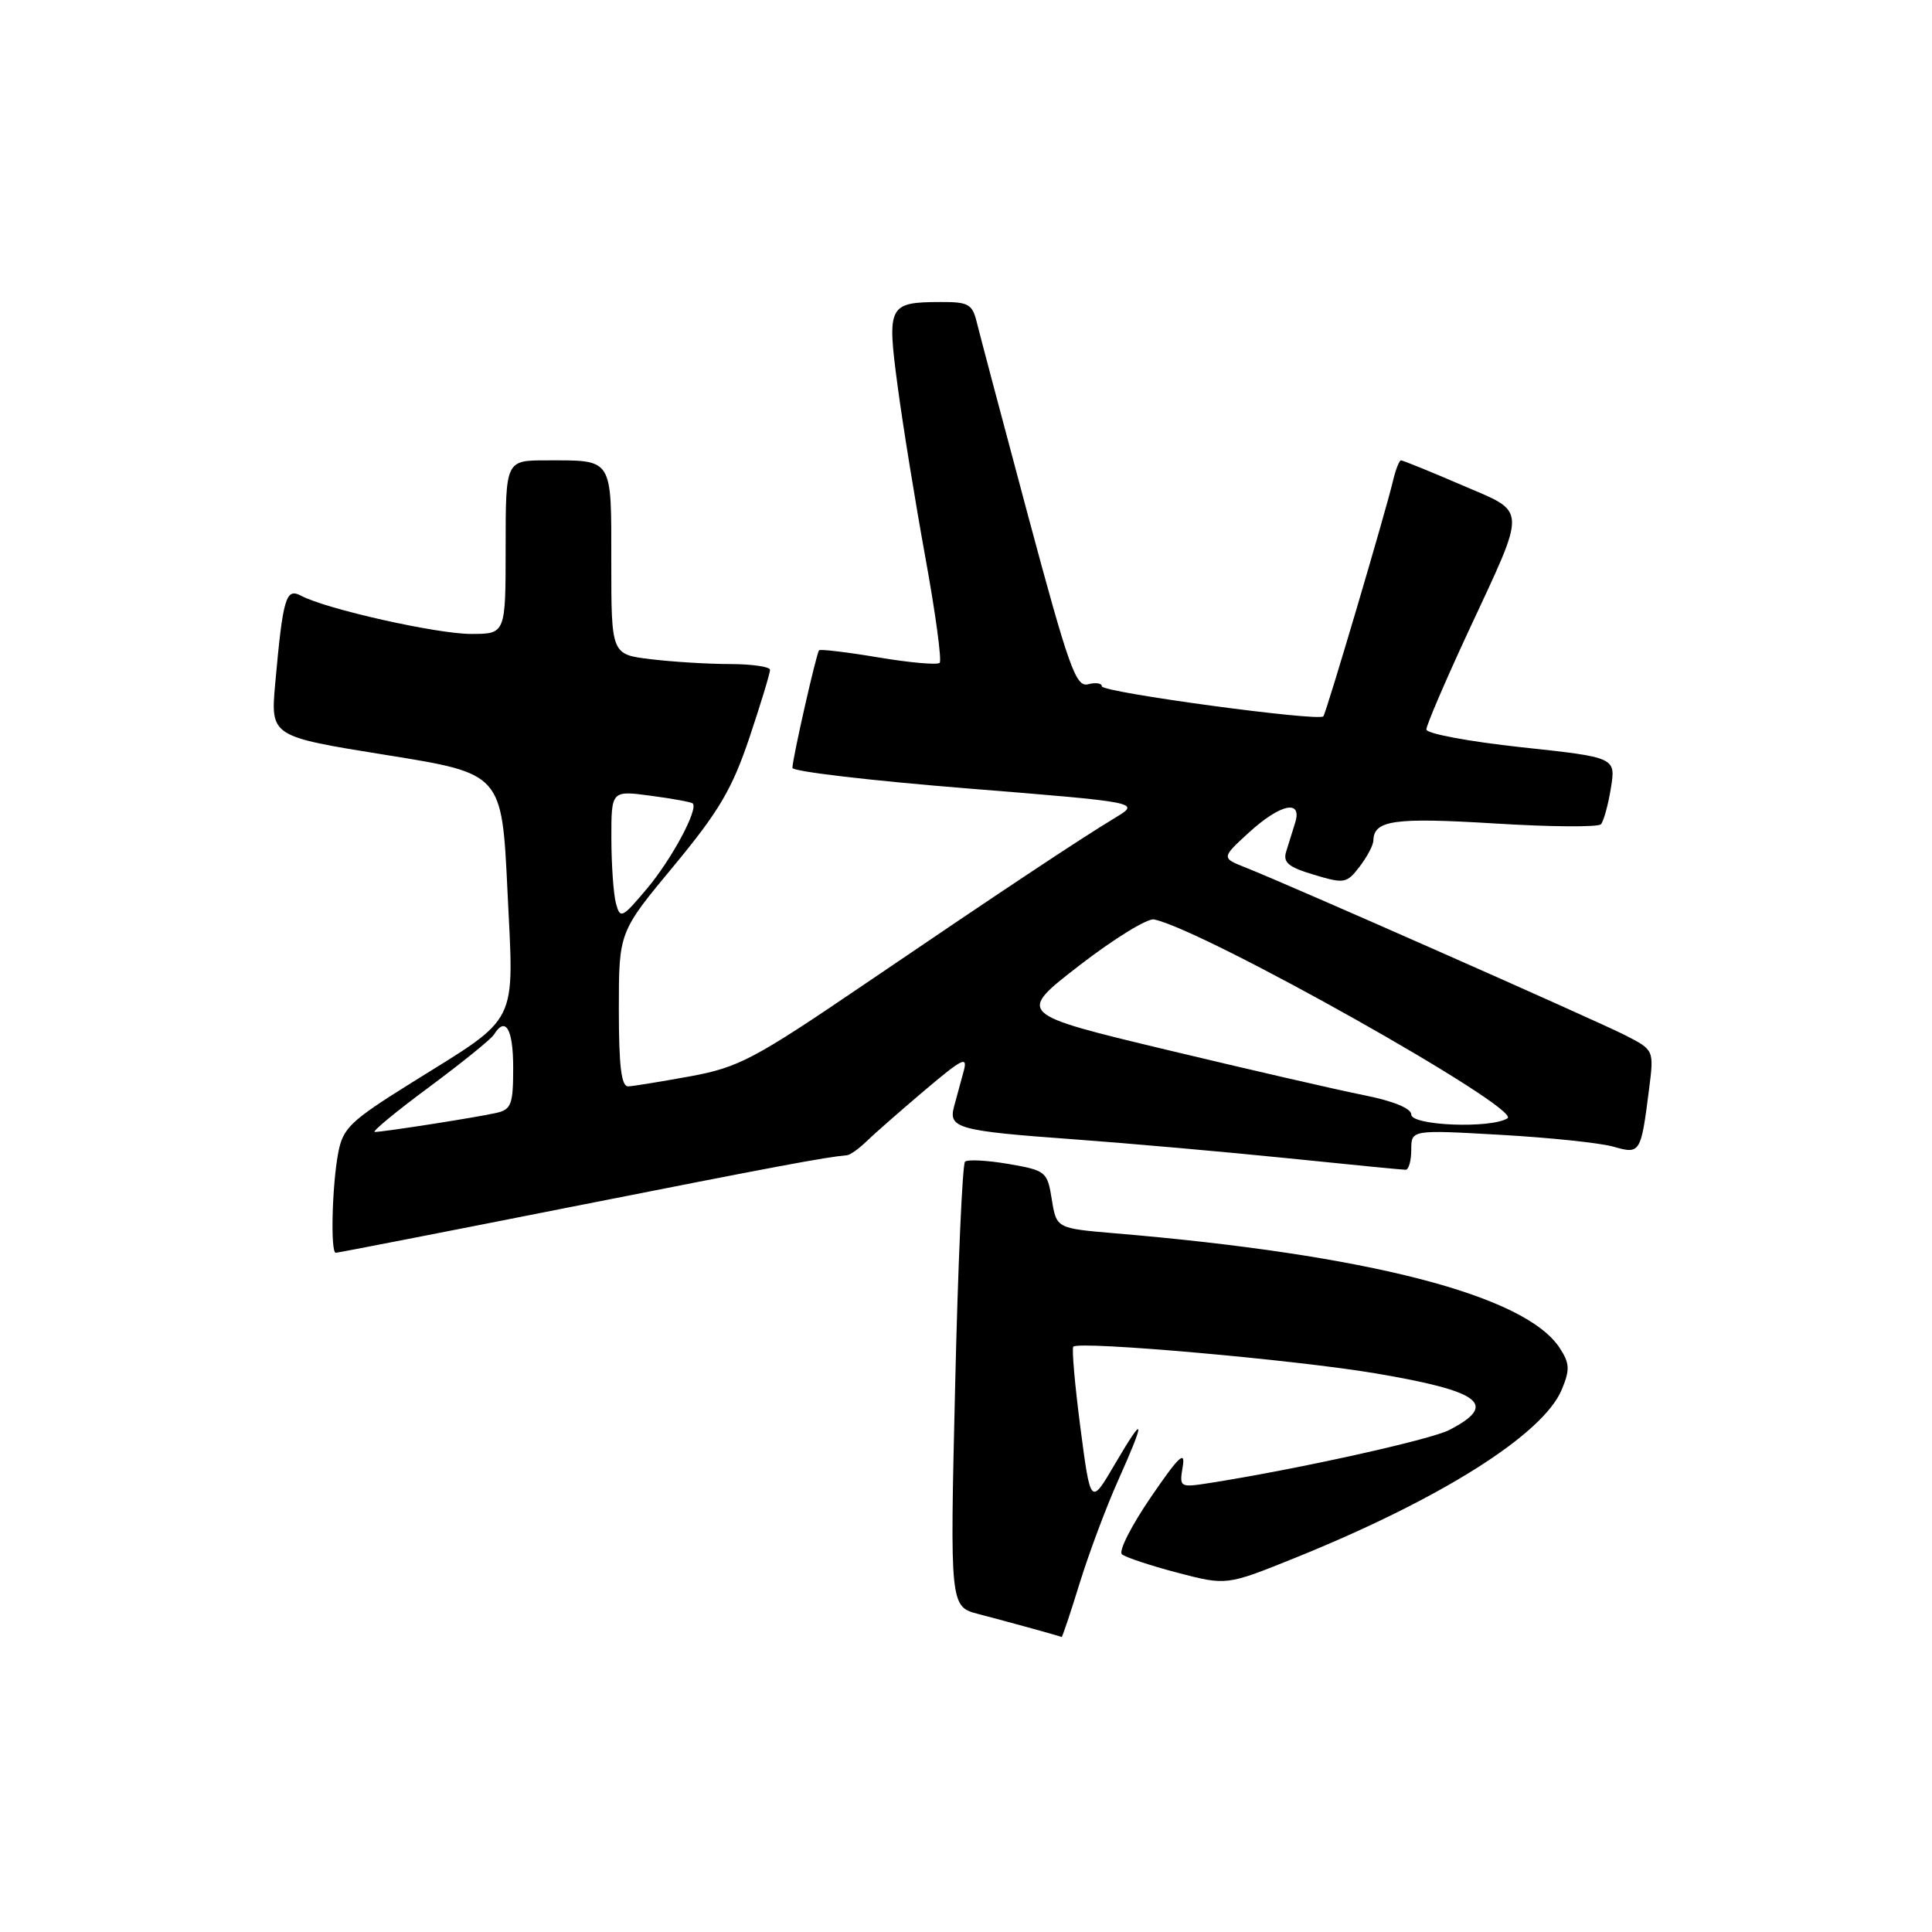 <?xml version="1.0" encoding="UTF-8" standalone="no"?>
<!DOCTYPE svg PUBLIC "-//W3C//DTD SVG 1.1//EN" "http://www.w3.org/Graphics/SVG/1.1/DTD/svg11.dtd" >
<svg xmlns="http://www.w3.org/2000/svg" xmlns:xlink="http://www.w3.org/1999/xlink" version="1.1" viewBox="0 0 256 256">
 <g >
 <path fill="currentColor"
d=" M 143.07 209.75 C 144.31 205.76 146.59 199.65 148.16 196.16 C 151.86 187.89 151.72 187.19 147.73 194.00 C 144.51 199.50 144.51 199.50 143.16 189.17 C 142.42 183.50 142.00 178.67 142.22 178.44 C 143.01 177.65 171.65 180.18 182.28 181.98 C 196.28 184.35 198.57 186.10 192.04 189.48 C 189.53 190.78 171.80 194.70 160.38 196.49 C 156.29 197.13 156.26 197.11 156.72 194.32 C 157.09 192.12 156.17 193.00 152.51 198.36 C 149.93 202.13 148.19 205.54 148.66 205.95 C 149.12 206.35 152.43 207.45 156.01 208.39 C 162.52 210.09 162.52 210.09 171.50 206.47 C 190.84 198.67 204.49 190.07 206.95 184.11 C 208.04 181.48 208.00 180.65 206.66 178.60 C 202.07 171.61 181.27 166.24 147.74 163.42 C 139.99 162.76 139.99 162.76 139.37 158.94 C 138.78 155.24 138.60 155.09 133.63 154.23 C 130.81 153.75 128.22 153.61 127.87 153.93 C 127.53 154.24 126.93 167.64 126.56 183.69 C 125.87 212.89 125.87 212.89 129.69 213.88 C 134.07 215.03 140.42 216.78 140.67 216.91 C 140.76 216.96 141.84 213.74 143.07 209.75 Z  M 75.74 159.91 C 102.89 154.54 109.27 153.34 112.25 153.07 C 112.66 153.03 113.81 152.21 114.80 151.25 C 115.78 150.29 119.24 147.26 122.47 144.52 C 127.61 140.17 128.27 139.86 127.67 142.02 C 127.29 143.38 126.73 145.45 126.42 146.61 C 125.64 149.50 126.90 149.85 142.35 150.97 C 149.58 151.50 162.25 152.62 170.50 153.46 C 178.75 154.31 185.84 155.00 186.25 155.00 C 186.66 155.00 187.00 153.81 187.00 152.35 C 187.00 149.70 187.00 149.70 198.82 150.37 C 205.32 150.74 212.05 151.44 213.78 151.94 C 217.35 152.96 217.43 152.83 218.51 144.31 C 219.17 139.13 219.17 139.13 215.34 137.17 C 211.34 135.14 170.99 117.31 165.16 115.00 C 161.82 113.68 161.82 113.68 165.46 110.34 C 169.64 106.52 172.58 105.87 171.62 109.00 C 171.28 110.10 170.74 111.82 170.43 112.82 C 169.97 114.28 170.71 114.90 174.11 115.91 C 178.12 117.12 178.45 117.06 180.15 114.84 C 181.14 113.55 181.97 111.99 181.98 111.37 C 182.03 108.68 184.75 108.30 197.98 109.11 C 205.39 109.57 211.76 109.62 212.13 109.22 C 212.49 108.82 213.09 106.67 213.45 104.43 C 214.11 100.36 214.11 100.36 201.56 99.01 C 194.65 98.26 189.00 97.21 189.00 96.66 C 189.00 96.11 191.46 90.37 194.46 83.90 C 202.43 66.76 202.48 68.06 193.59 64.23 C 189.45 62.45 185.88 61.00 185.64 61.00 C 185.41 61.00 184.92 62.24 184.57 63.75 C 183.53 68.10 175.74 94.45 175.35 94.92 C 174.74 95.63 146.00 91.74 146.00 90.94 C 146.00 90.53 145.18 90.40 144.17 90.67 C 142.56 91.09 141.62 88.44 136.22 68.32 C 132.86 55.77 129.81 44.26 129.44 42.75 C 128.85 40.30 128.34 40.00 124.64 40.02 C 117.72 40.04 117.51 40.45 118.94 51.15 C 119.62 56.29 121.28 66.52 122.62 73.89 C 123.96 81.25 124.81 87.52 124.51 87.83 C 124.20 88.13 120.55 87.81 116.39 87.11 C 112.23 86.41 108.69 85.99 108.53 86.17 C 108.17 86.57 105.00 100.56 105.00 101.75 C 105.00 102.22 115.38 103.44 128.06 104.46 C 151.12 106.32 151.12 106.32 147.81 108.33 C 143.01 111.23 132.70 118.08 114.50 130.45 C 99.93 140.35 97.88 141.43 91.50 142.61 C 87.65 143.31 83.94 143.92 83.25 143.95 C 82.33 143.99 82.00 141.31 82.00 133.75 C 82.00 123.50 82.00 123.50 89.27 114.75 C 95.28 107.49 97.00 104.57 99.30 97.75 C 100.82 93.21 102.05 89.16 102.03 88.75 C 102.01 88.34 99.64 88.00 96.75 87.99 C 93.86 87.99 89.14 87.70 86.25 87.35 C 81.00 86.72 81.00 86.72 81.00 74.47 C 81.00 60.54 81.29 61.00 72.42 61.00 C 67.00 61.00 67.00 61.00 67.00 72.50 C 67.00 84.00 67.00 84.00 62.42 84.00 C 57.87 84.00 43.17 80.70 39.88 78.93 C 37.88 77.87 37.49 79.20 36.47 90.54 C 35.84 97.58 35.84 97.58 51.17 100.04 C 66.50 102.50 66.50 102.50 67.24 117.99 C 68.11 136.19 68.97 134.46 54.50 143.49 C 46.38 148.56 45.43 149.47 44.81 152.80 C 43.99 157.15 43.78 166.00 44.49 166.00 C 44.77 166.00 58.83 163.26 75.74 159.91 Z  M 56.80 144.09 C 61.18 140.84 65.08 137.69 65.45 137.09 C 66.99 134.60 68.00 136.34 68.00 141.48 C 68.00 146.35 67.75 147.02 65.75 147.47 C 63.14 148.06 50.90 149.98 49.66 149.99 C 49.20 150.00 52.41 147.34 56.80 144.09 Z  M 187.00 147.68 C 187.00 146.87 184.62 145.89 180.75 145.12 C 177.31 144.44 165.55 141.73 154.61 139.11 C 134.73 134.34 134.73 134.34 143.03 127.92 C 147.60 124.39 152.05 121.65 152.92 121.83 C 159.63 123.24 201.72 146.92 199.75 148.18 C 197.55 149.57 187.00 149.16 187.00 147.68 Z  M 81.62 119.72 C 81.29 118.50 81.02 114.63 81.01 111.12 C 81.00 104.74 81.00 104.74 86.23 105.44 C 89.11 105.82 91.61 106.28 91.79 106.46 C 92.56 107.22 89.02 113.83 85.75 117.72 C 82.43 121.67 82.18 121.79 81.62 119.72 Z "/>
</g>
</svg>